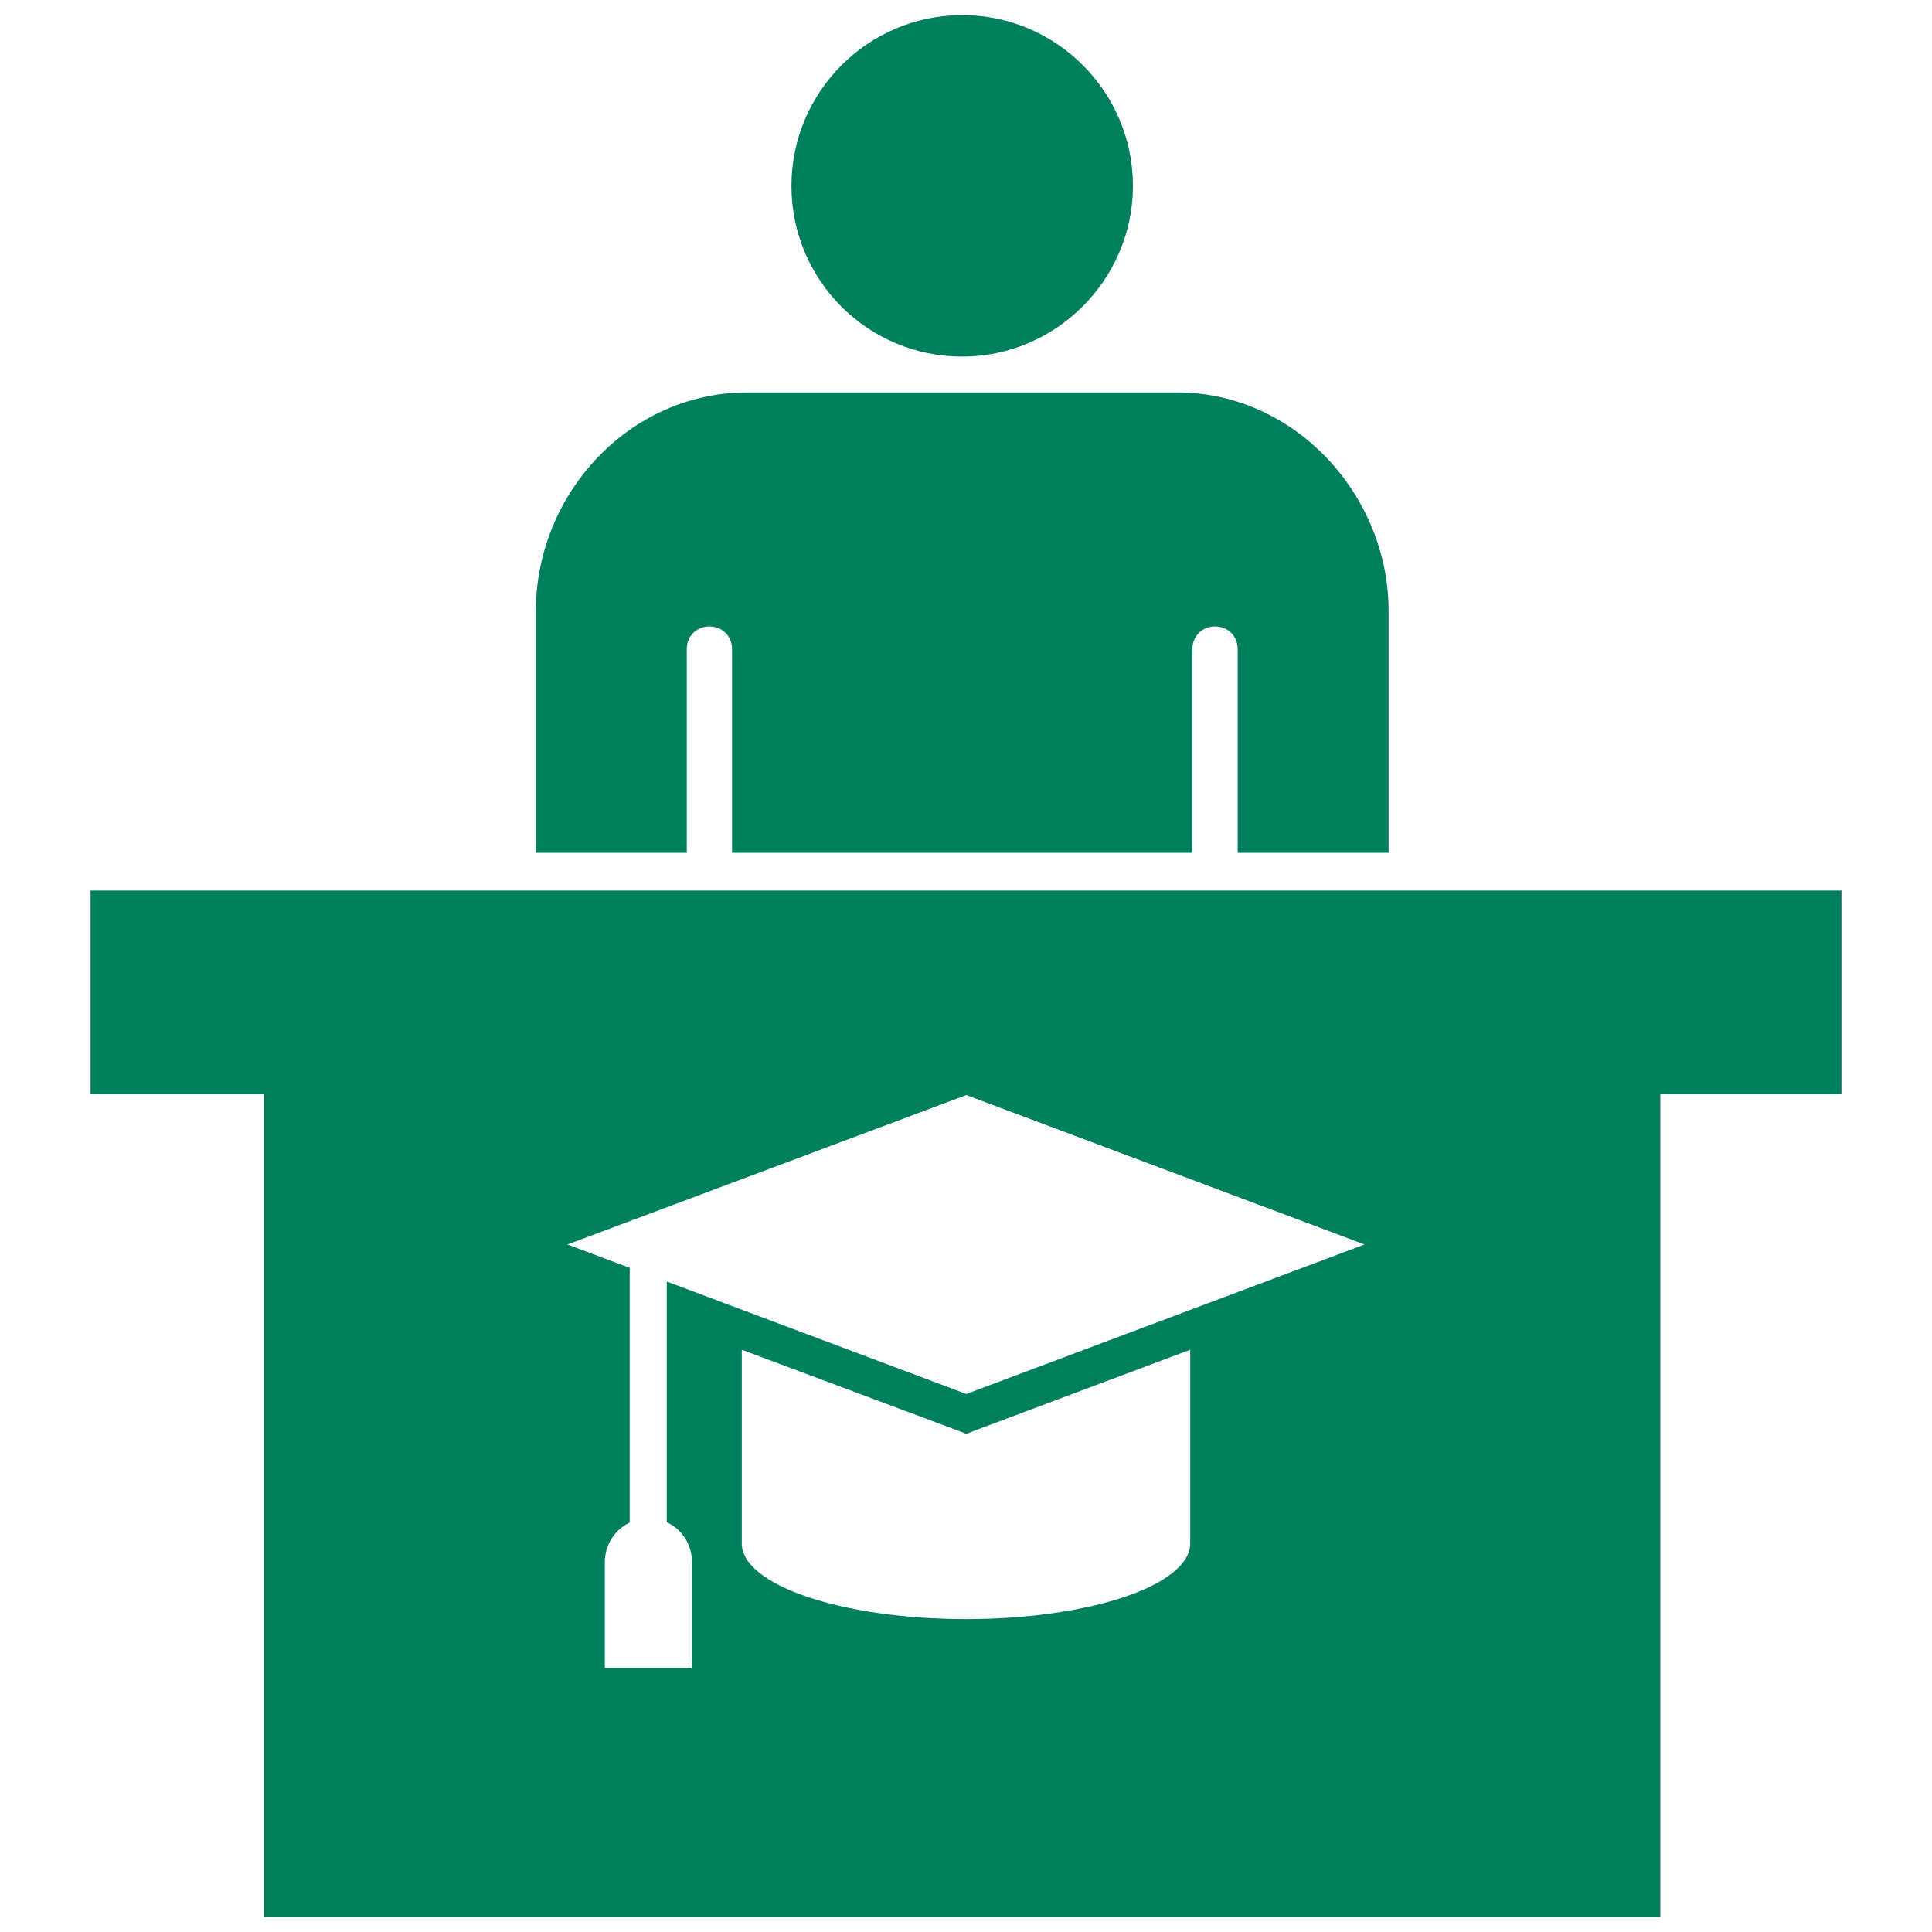 <?xml version="1.0" encoding="utf-8"?>
<!-- Uploaded to: SVG Repo, www.svgrepo.com, Generator: SVG Repo Mixer Tools -->
<svg fill="#007f5f" version="1.1" id="Layer_1" xmlns="http://www.w3.org/2000/svg" xmlns:xlink="http://www.w3.org/1999/xlink" 
	 width="800px" height="800px" viewBox="0 0 236 256" enable-background="new 0 0 236 256" xml:space="preserve">
<path d="M2,118v27h23v109h185V145h24v-27H2z M147.71,204.51c0,5.53-13.29,10.03-29.71,10.03s-29.71-4.5-29.71-10.03v-25.66
	l28.02,10.48l1.73,0.66l1.73-0.66l27.94-10.48V204.51z M118.04,184.71l-39.69-14.9v31.89c1.98,0.91,3.34,2.93,3.34,5.29v14.02H70.14
	v-14.02c0-2.31,1.36-4.34,3.3-5.24V168l-8.25-3.1l52.85-19.8l52.77,19.8L118.04,184.71z M146,52H89c-15.59,0-28,13.41-28,29v32h20
	V86c0-1.71,1.29-3,3-3s3,1.29,3,3v27h61V86c0-1.71,1.29-3,3-3s3,1.29,3,3v27h20V81C174,65.51,161.49,52,146,52z M117.5,2
	c-12.47,0-22.63,10.16-22.63,22.63c0,12.46,10.06,22.62,22.63,22.62c12.37,0,22.62-10.16,22.62-22.62C140.12,12.16,129.97,2,117.5,2
	z"/>
</svg>